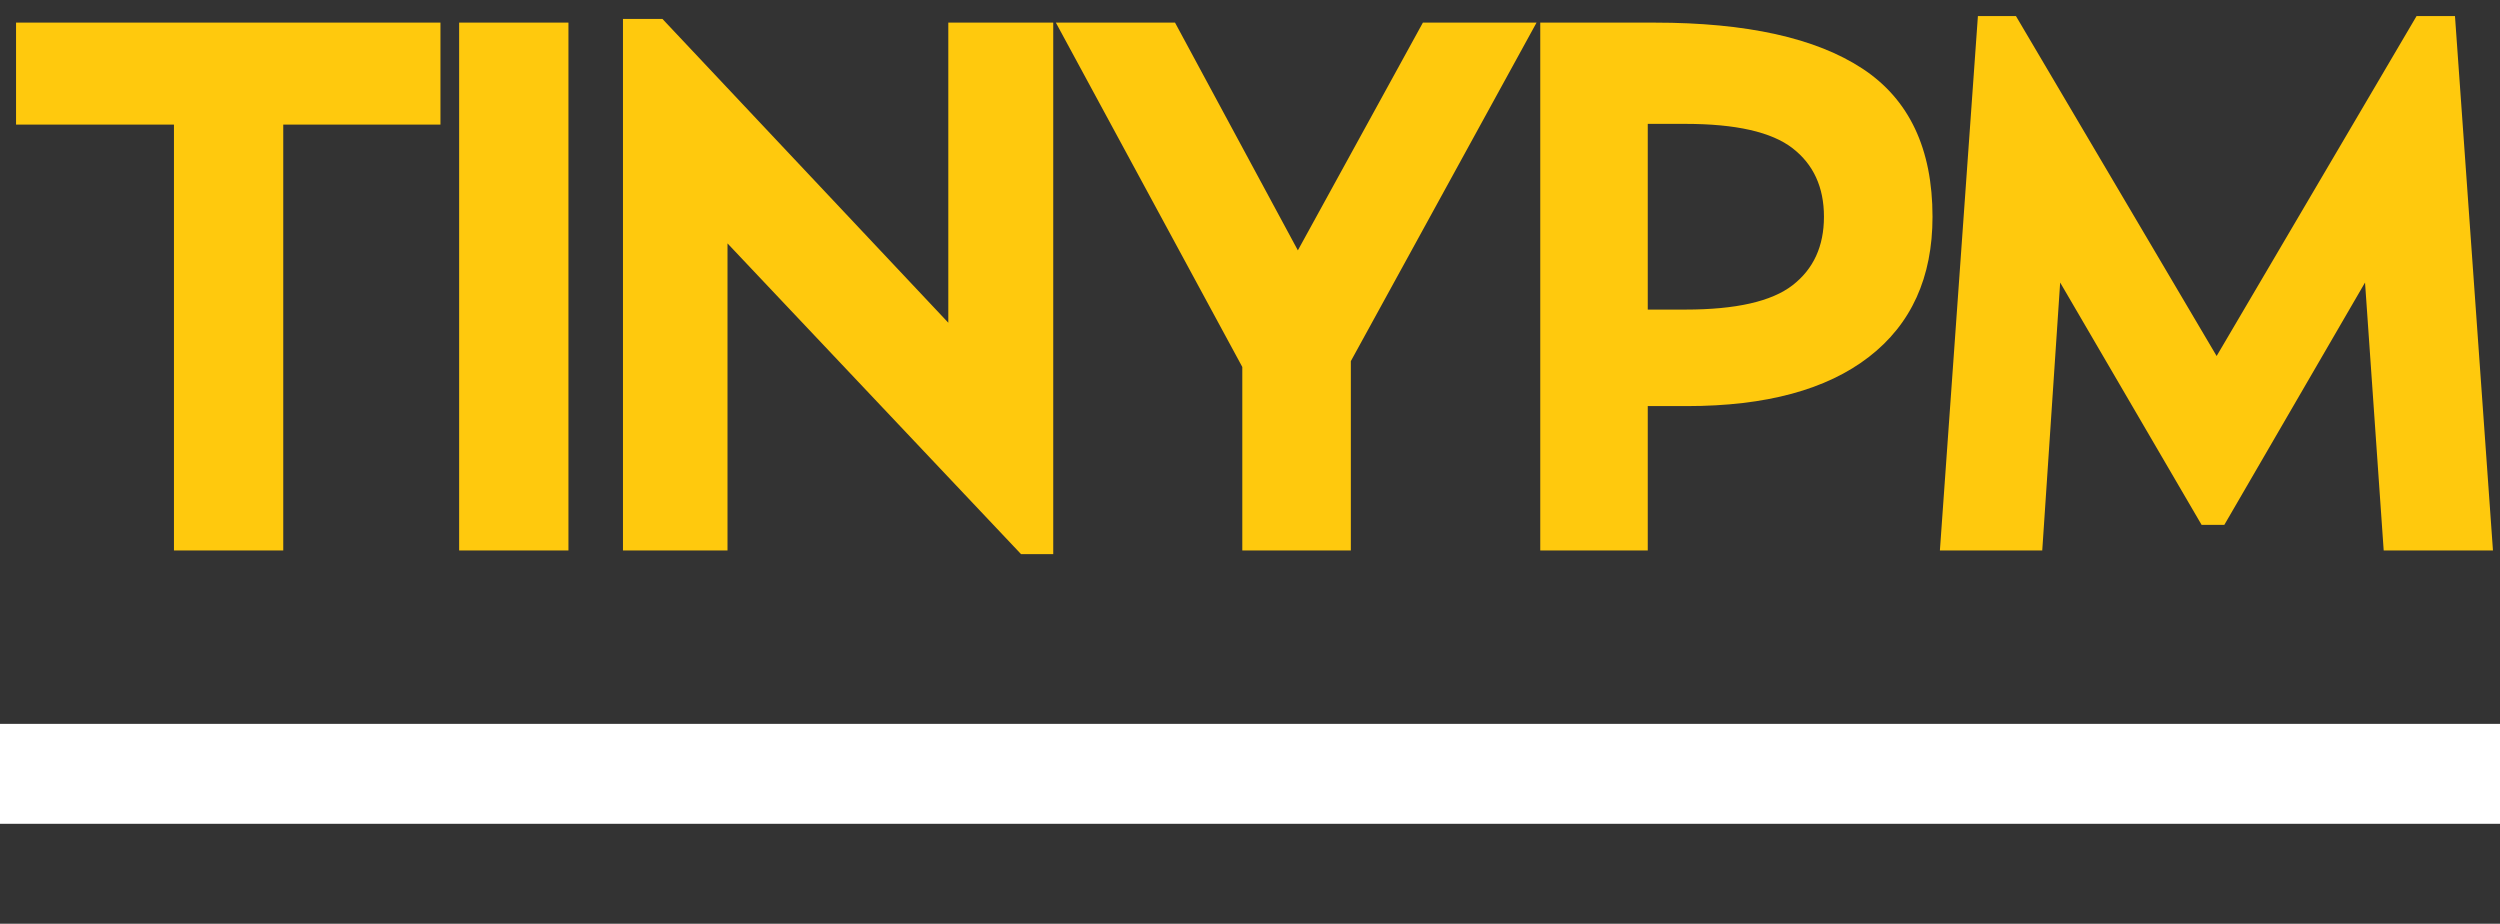 <svg id="al93k4as9h1z" version="1.1" xmlns="http://www.w3.org/2000/svg" xmlns:xlink="http://www.w3.org/1999/xlink" width="130.087" height="48.067" viewBox="0 0 130.087 48.067" style="" ><rect x="0" y="0" width="130.087" height="48.067" fill="#333333" stroke="none"/><svg fill="rgb(255, 201, 13)" x="0" y="0" ><path d="M0.835 1.177L0.835 6.483 9.052 6.483 9.052 28.644 14.739 28.644 14.739 6.483 22.919 6.483 22.919 1.177 0.835 1.177ZM23.891 1.177L23.891 28.644 29.579 28.644 29.579 1.177 23.891 1.177ZM32.416 0.986L32.416 28.644 37.856 28.644 37.856 12.666 53.131 28.835 54.805 28.835 54.805 1.177 49.345 1.177 49.345 16.793 34.471 0.986 32.416 0.986ZM61.142 1.177L54.941 1.177 64.643 19.096 64.643 28.644 70.291 28.644 70.291 18.791 79.954 1.177 74.04 1.177 67.534 13.027 61.142 1.177ZM80.147 1.177L80.147 28.644 85.741 28.644 85.741 21.131 87.776 21.131 87.776 21.131Q93.939 21.131 97.248 18.573L97.248 18.573 97.248 18.573Q100.558 16.014 100.558 11.278L100.558 11.278 100.558 11.278Q100.558 5.97 96.915 3.573L96.915 3.573 96.915 3.573Q93.273 1.177 86.102 1.177L86.102 1.177 80.147 1.177M87.699 16.109L85.741 16.109 85.741 6.446 87.699 6.446 87.699 6.446Q91.637 6.446 93.273 7.711L93.273 7.711 93.273 7.711Q94.909 8.975 94.909 11.278L94.909 11.278 94.909 11.278Q94.909 13.579 93.273 14.844L93.273 14.844 93.273 14.844Q91.637 16.109 87.699 16.109L87.699 16.109ZM102.92 0.835L100.942 28.644 106.268 28.644 107.2 14.702 114.561 27.313 115.741 27.313 123.064 14.702 124.035 28.644 129.721 28.644 127.744 0.835 125.746 0.835 115.342 18.525 104.899 0.835 102.92 0.835Z" ></path></svg><svg x="0" y="37.667" fill="#fff" ><path d="M0,0h130.087h0v0v5.2v0h0h-130.087h0v0v-5.2v0h0z" ></path></svg></svg>
